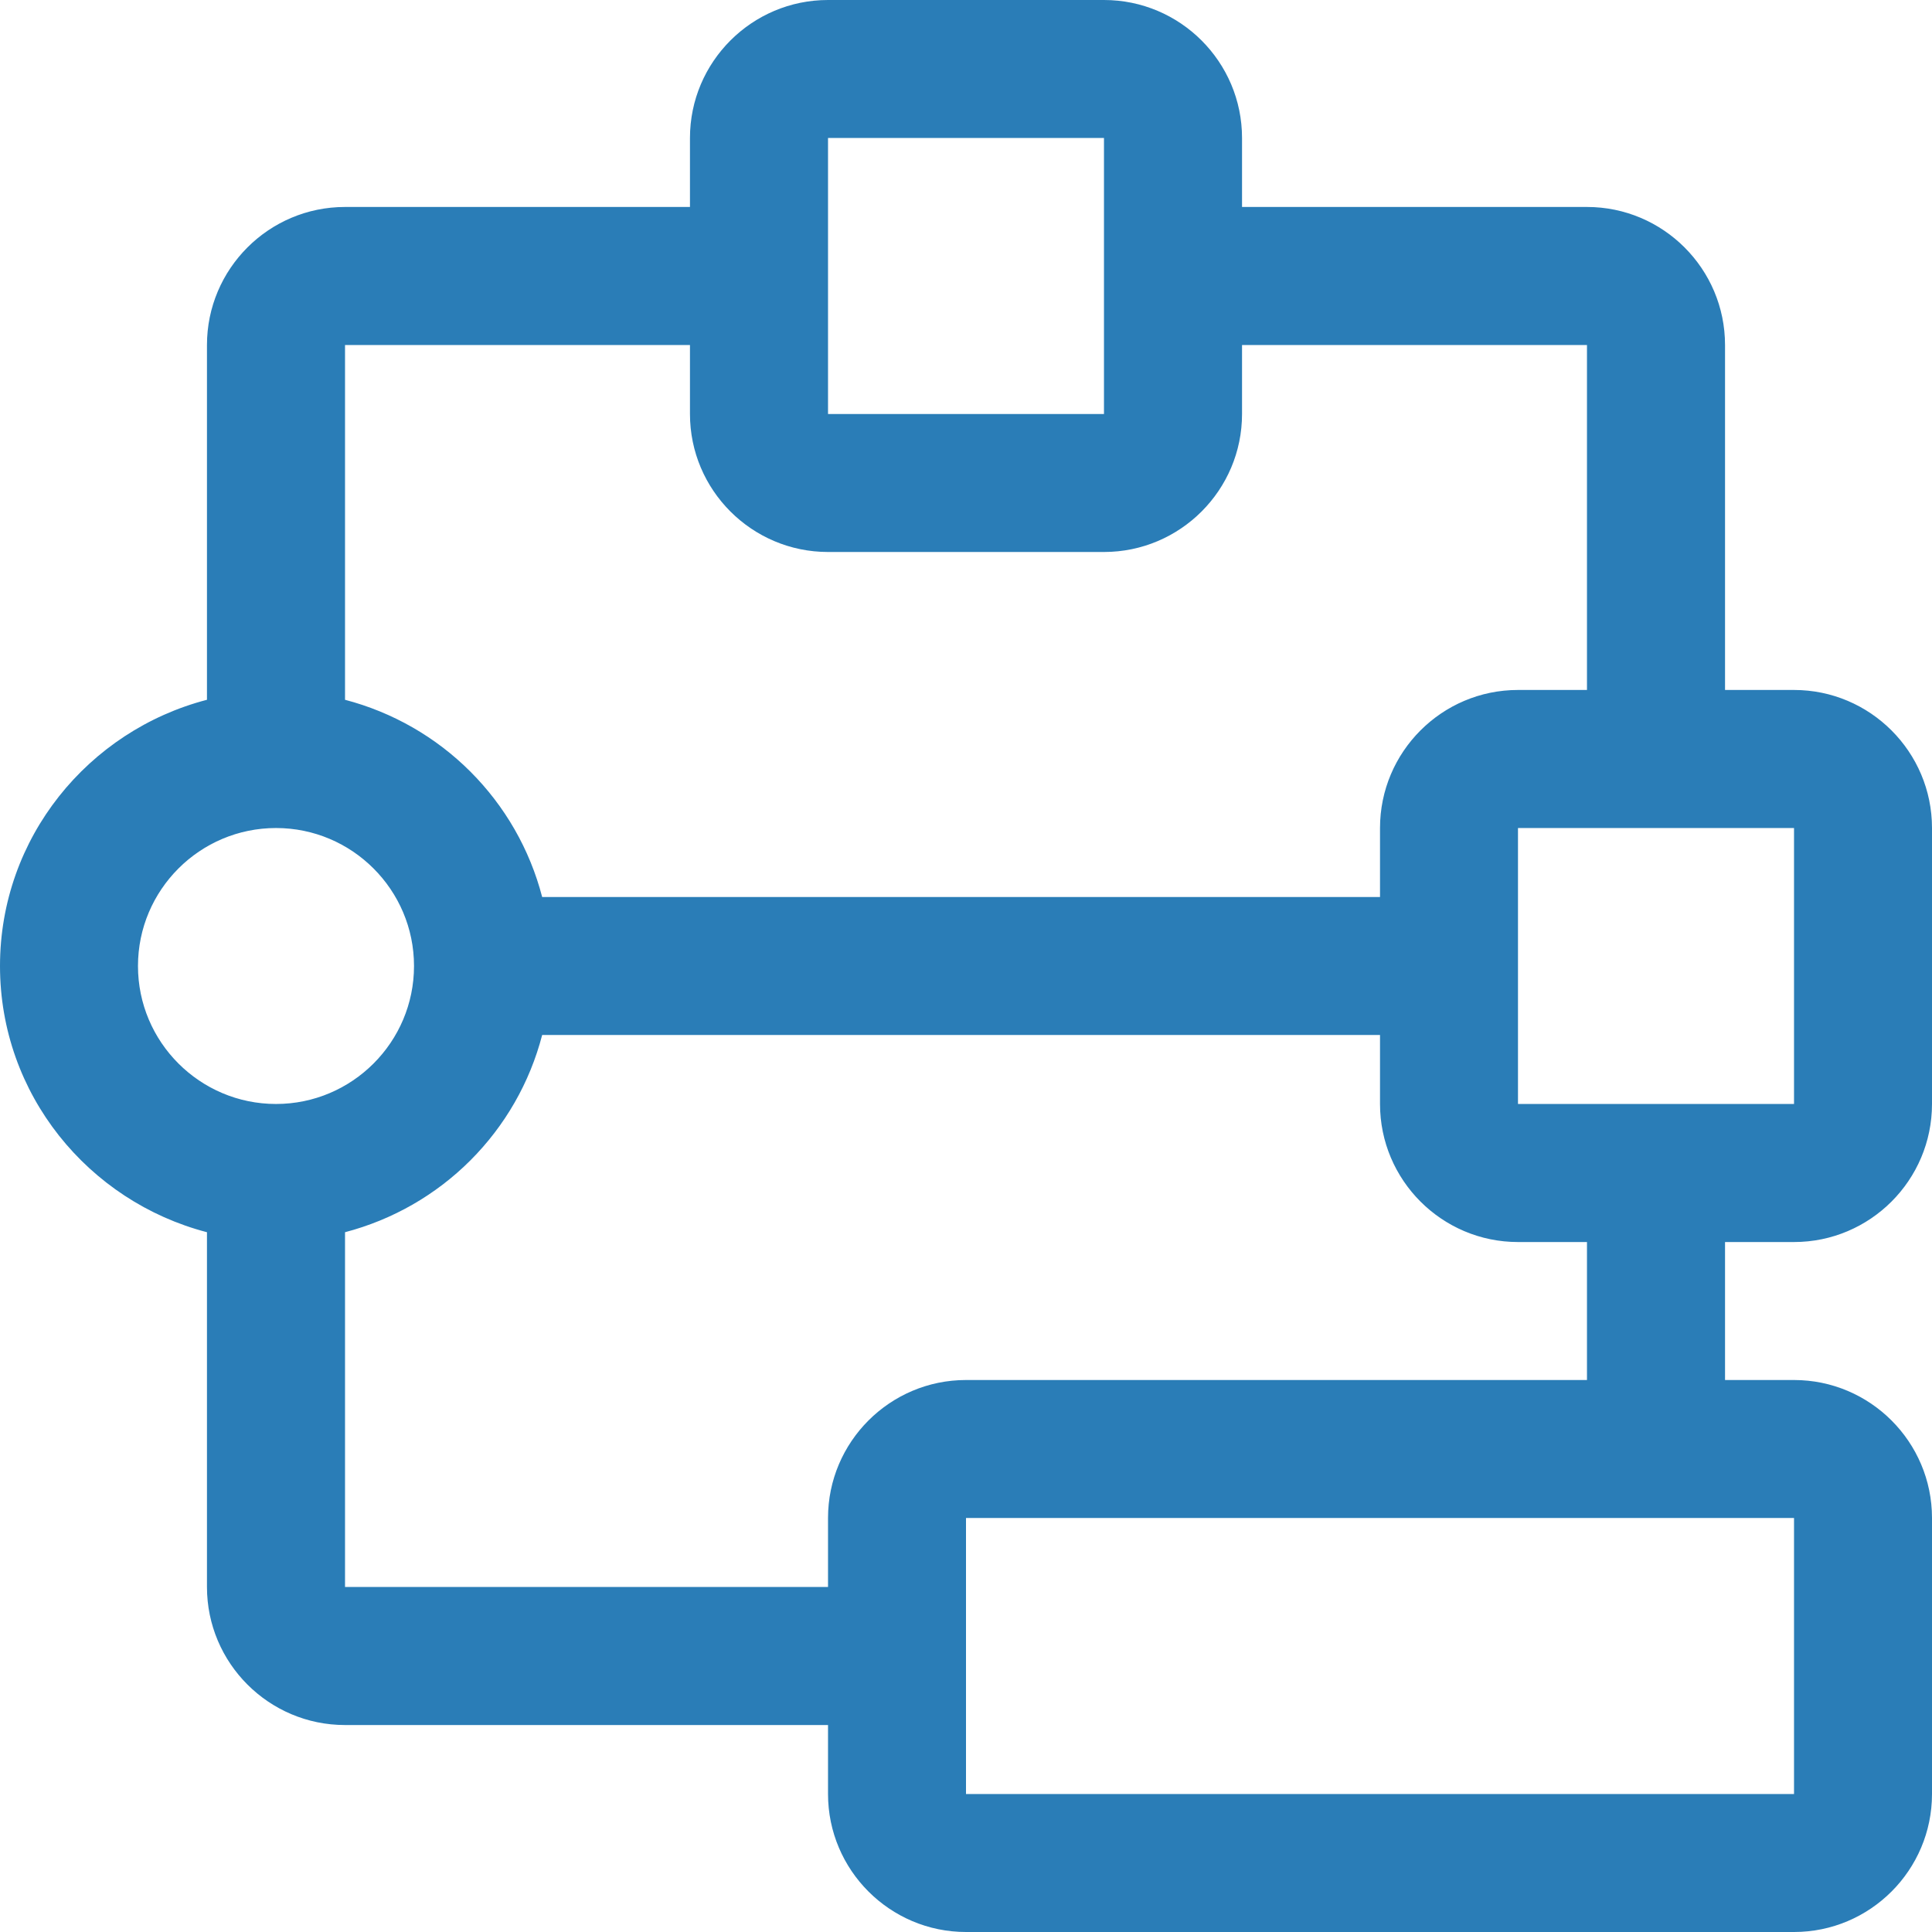 <svg width="24" height="24" viewBox="0 0 24 24" fill="none" xmlns="http://www.w3.org/2000/svg">
<path d="M22.286 15.429C23.231 15.429 24 14.66 24 13.714V10.286C24 9.34 23.231 8.571 22.286 8.571H21.429V4.286C21.429 3.34 20.66 2.571 19.714 2.571H15.429V1.714C15.429 0.769 14.66 0 13.714 0H10.286C9.34 0 8.571 0.769 8.571 1.714V2.571H4.286C3.34 2.571 2.571 3.34 2.571 4.286V8.693C1.097 9.076 0 10.407 0 12C0 13.593 1.097 14.923 2.571 15.307V19.714C2.571 20.66 3.34 21.429 4.286 21.429H10.286V22.286C10.286 23.231 11.055 24 12 24H22.286C23.231 24 24 23.231 24 22.286V18.857C24 17.912 23.231 17.143 22.286 17.143H21.429V15.429H22.286ZM22.286 13.714H18.857V10.286H22.286V13.714ZM10.286 1.714H13.714V5.143H10.286V1.714ZM8.571 4.286V5.143C8.571 6.088 9.34 6.857 10.286 6.857H13.714C14.66 6.857 15.429 6.088 15.429 5.143V4.286H19.714V8.571H18.857C17.912 8.571 17.143 9.34 17.143 10.286V11.143H6.735C6.582 10.553 6.274 10.016 5.843 9.585C5.413 9.155 4.875 8.847 4.286 8.693V4.286H8.571ZM1.714 12C1.714 11.055 2.483 10.286 3.429 10.286C4.374 10.286 5.143 11.055 5.143 12C5.143 12.945 4.374 13.714 3.429 13.714C2.483 13.714 1.714 12.945 1.714 12ZM22.286 22.286H12V18.857H22.286V22.286ZM19.714 17.143H12C11.055 17.143 10.286 17.912 10.286 18.857V19.714H4.286V15.307C4.875 15.153 5.413 14.845 5.843 14.415C6.274 13.984 6.582 13.447 6.735 12.857H17.143V13.714C17.143 14.66 17.912 15.429 18.857 15.429H19.714V17.143Z" fill="#2A7DB7"/>
</svg>
